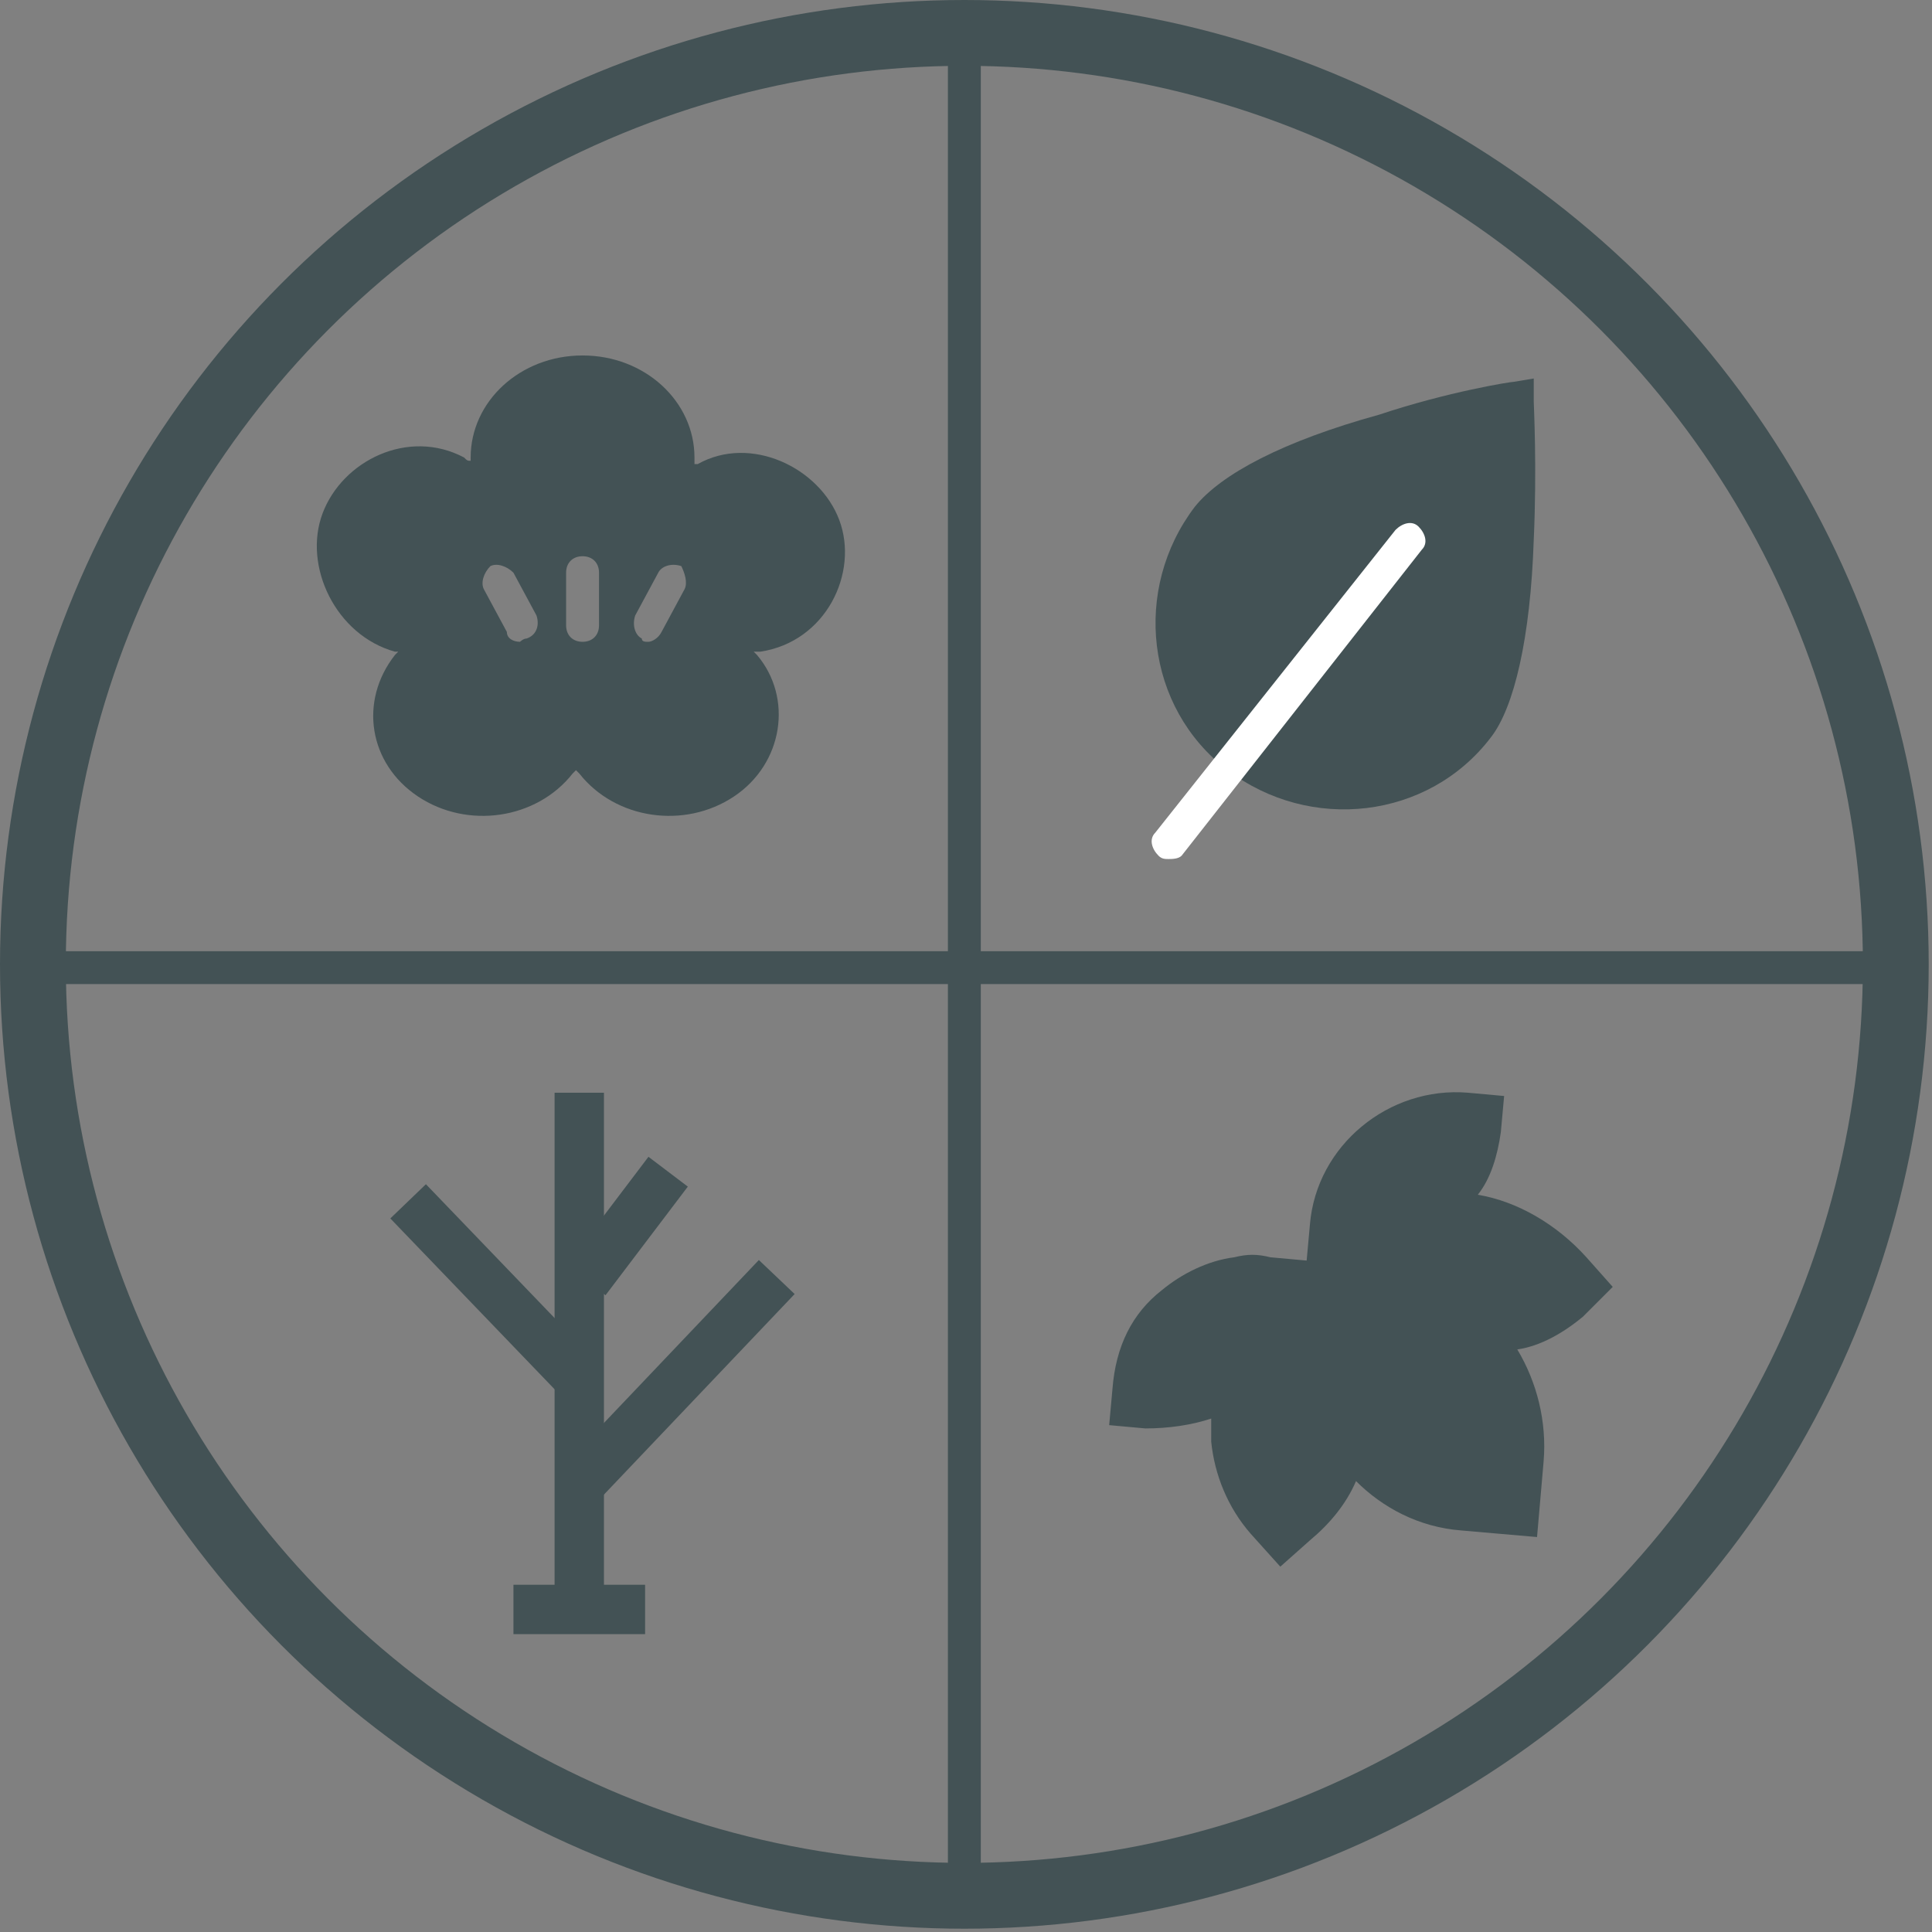 <?xml version="1.0" encoding="utf-8"?>
<!-- Generator: Adobe Illustrator 21.1.0, SVG Export Plug-In . SVG Version: 6.00 Build 0)  -->
<svg version="1.1" id="レイヤー_1" xmlns="http://www.w3.org/2000/svg" xmlns:xlink="http://www.w3.org/1999/xlink" x="0px"
	 y="0px" width="58.7px" height="58.7px" viewBox="0 0 58.7 58.7" style="enable-background:new 0 0 58.7 58.7;"
	 xml:space="preserve">
<rect x="0" y="0" width="58.7" height="58.7" fill="#808080" stroke="none"/>
<style type="text/css">
	.st0{fill:#435255;}
	.st1{fill:none;stroke:#435255;stroke-width:1.5;stroke-miterlimit:10;}
	.st2{fill:none;stroke:#435255;stroke-width:2;stroke-miterlimit:10;}
	.st3{fill:none;stroke:#435255;stroke-linecap:round;stroke-linejoin:round;stroke-miterlimit:10;}
	.st4{fill:#FFFFFF;}
</style>
<g>
	<path class="st0" d="M35.3,39.2c0.6-0.5,1.4-0.9,2.2-1c0.4-0.1,0.7-0.1,1.1,0l1.1,0.1l0.1-1.1c0.2-2.4,2.4-4.2,4.8-4l1.1,0.1
		l-0.1,1.1c-0.1,0.7-0.3,1.4-0.7,1.9c1.2,0.2,2.4,0.9,3.3,1.9l0.8,0.9L48.1,40c-0.6,0.5-1.3,0.9-2,1c0.6,1,0.9,2.2,0.8,3.4l-0.2,2.3
		l-2.3-0.2c-1.3-0.1-2.4-0.7-3.2-1.5c-0.3,0.7-0.8,1.3-1.4,1.8l-0.9,0.8L38,46.6c-0.7-0.8-1.1-1.8-1.2-2.8c0-0.2,0-0.5,0-0.7
		c-0.6,0.2-1.3,0.3-2,0.3l-1.1-0.1l0.1-1.1C33.9,40.9,34.4,39.9,35.3,39.2z"/>
	<g>
		<line class="st1" x1="15.6" y1="48.9" x2="19.6" y2="48.9"/>
		<line class="st1" x1="17.6" y1="33.2" x2="17.6" y2="48.6"/>
		<line class="st1" x1="20.3" y1="35.6" x2="17.8" y2="38.9"/>
		<line class="st1" x1="17.8" y1="44.9" x2="23.6" y2="38.8"/>
		<line class="st1" x1="12.4" y1="36.5" x2="17.4" y2="41.7"/>
	</g>
	<g>
		<circle class="st2" cx="29.3" cy="29.3" r="28.3"/>
		<line class="st3" x1="29.3" y1="1.1" x2="29.3" y2="57.6"/>
		<line class="st3" x1="57.6" y1="29.4" x2="1.1" y2="29.4"/>
	</g>
	<path class="st0" d="M46.6,16.4c0.1-2.2,0-4.1,0-4.2l0-0.7l-0.6,0.1c-0.1,0-2,0.3-4.1,1c-2.9,0.8-4.8,1.8-5.6,2.8
		c-1.9,2.5-1.5,6.1,1,8c2.5,1.9,6.1,1.5,8-1C46,21.5,46.5,19.4,46.6,16.4z"/>
	<path class="st4" d="M35.5,26.1c-0.1,0-0.2,0-0.3-0.1c-0.2-0.2-0.3-0.5-0.1-0.7l7.3-9.2c0.2-0.2,0.5-0.3,0.7-0.1
		c0.2,0.2,0.3,0.5,0.1,0.7L35.9,26C35.8,26.1,35.6,26.1,35.5,26.1z"/>
	<path class="st0" d="M25.5,15.8c-0.6-1.6-2.7-2.6-4.3-1.7c0,0-0.1,0-0.1,0c0-0.1,0-0.1,0-0.2c0-1.7-1.5-3.1-3.4-3.1
		c-1.9,0-3.4,1.4-3.4,3.1c0,0,0,0.1,0,0.1c-0.1,0-0.1,0-0.2-0.1c-1.7-0.9-3.7,0.1-4.3,1.7c-0.6,1.6,0.4,3.7,2.2,4.2c0,0,0.1,0,0.1,0
		c0,0-0.1,0.1-0.1,0.1c-1.1,1.4-0.8,3.3,0.7,4.3c1.5,1,3.6,0.7,4.7-0.7c0,0,0.1-0.1,0.1-0.1c0,0,0.1,0.1,0.1,0.1
		c1.1,1.4,3.2,1.7,4.7,0.7c1.5-1,1.8-3,0.7-4.3c0,0-0.1-0.1-0.1-0.1c0.1,0,0.1,0,0.2,0C25.1,19.5,26.1,17.4,25.5,15.8z M16,19.4
		c-0.1,0-0.2,0.1-0.2,0.1c-0.2,0-0.4-0.1-0.4-0.3l-0.7-1.3c-0.1-0.2,0-0.5,0.2-0.7c0.2-0.1,0.5,0,0.7,0.2l0.7,1.3
		C16.4,19,16.3,19.3,16,19.4z M18.2,19c0,0.3-0.2,0.5-0.5,0.5s-0.5-0.2-0.5-0.5v-1.6c0-0.3,0.2-0.5,0.5-0.5s0.5,0.2,0.5,0.5V19z
		 M20.8,17.9l-0.7,1.3c-0.1,0.2-0.3,0.3-0.4,0.3c-0.1,0-0.2,0-0.2-0.1c-0.2-0.1-0.3-0.4-0.2-0.7l0.7-1.3c0.1-0.2,0.4-0.3,0.7-0.2
		C20.8,17.4,20.9,17.7,20.8,17.9z"/>
</g>
</svg>

